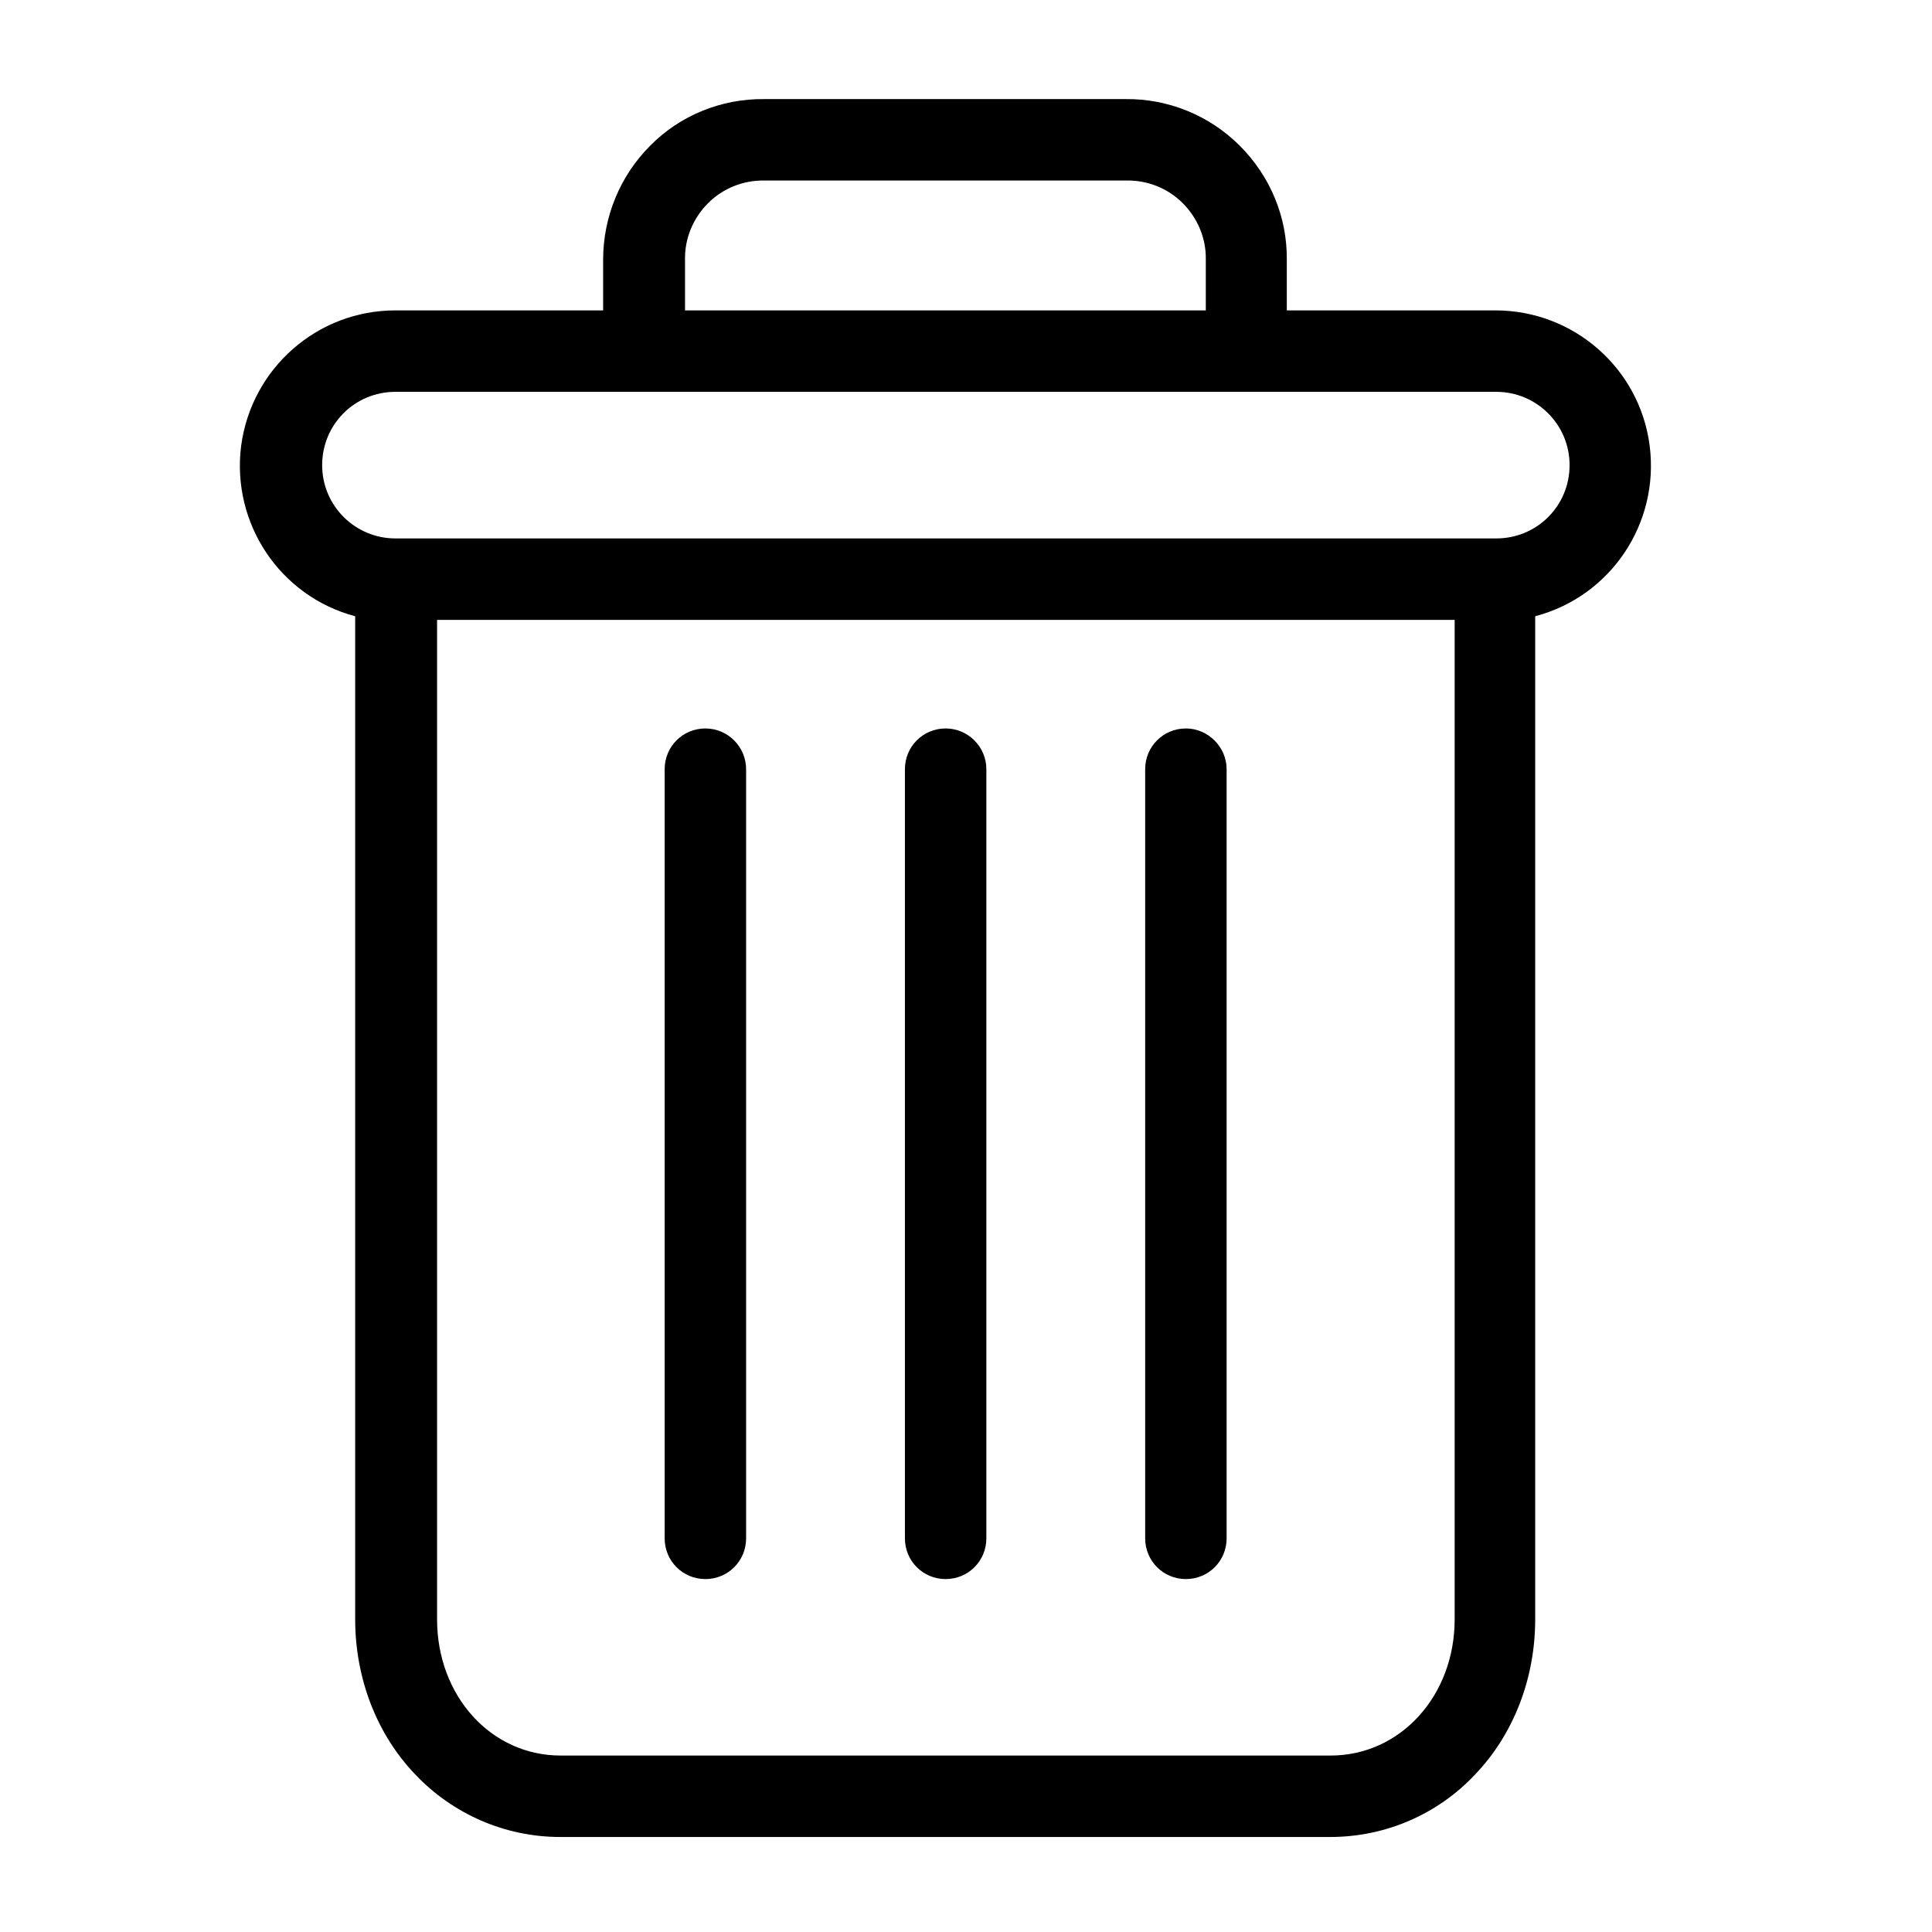<?xml version="1.0" encoding="utf-8"?>
<!-- Generator: Adobe Illustrator 24.1.1, SVG Export Plug-In . SVG Version: 6.00 Build 0)  -->
<svg version="1.1" id="Ebene_1" xmlns="http://www.w3.org/2000/svg" xmlns:xlink="http://www.w3.org/1999/xlink" x="0px" y="0px"
	 viewBox="0 0 427 427" style="enable-background:new 0 0 427 427;" xml:space="preserve">
<path d="M262.1,161c-5,0-9,4-9,9v170c0,5,4,9,9,9s9-4,9-9V170C271.1,165.1,267,161,262.1,161z"/>
<path d="M155.9,161c-5,0-9,4-9,9v170c0,5,4,9,9,9s9-4,9-9V170C164.9,165.1,160.9,161,155.9,161z"/>
<path d="M78.5,136.2v221.7c0,13.1,4.8,25.4,13.2,34.2c8.4,8.9,20,13.9,32.1,13.9h170.2c12.2,0,23.8-5,32.1-13.9
	c8.4-8.8,13.2-21.1,13.2-34.2V136.2c16.7-4.4,27.5-20.5,25.3-37.7c-2.2-17.1-16.8-29.9-34.1-29.9h-46.1V57.4
	c0.1-9.5-3.7-18.5-10.4-25.2c-6.7-6.7-15.8-10.4-25.2-10.3h-79.9c-9.5-0.1-18.6,3.6-25.2,10.3c-6.7,6.7-10.4,15.8-10.4,25.2v11.2
	H87.4c-17.3,0-31.8,12.8-34.1,29.9C51.1,115.7,61.9,131.8,78.5,136.2z M294.1,388H123.9c-15.4,0-27.3-13.2-27.3-30.1V137h224.9
	v220.9C321.5,374.8,309.5,388,294.1,388z M151.4,57.4c-0.1-4.7,1.8-9.2,5.1-12.5c3.3-3.3,7.8-5.1,12.5-5h79.9
	c4.7-0.1,9.2,1.7,12.5,5c3.3,3.3,5.2,7.8,5.1,12.5v11.2H151.4V57.4z M87.4,86.6h243.3c8.9,0,16.2,7.2,16.2,16.2s-7.2,16.2-16.2,16.2
	H87.4c-8.9,0-16.2-7.2-16.2-16.2S78.4,86.6,87.4,86.6z"/>
<path d="M209,161c-5,0-9,4-9,9v170c0,5,4,9,9,9s9-4,9-9V170C218,165.1,214,161,209,161z"/>
</svg>
